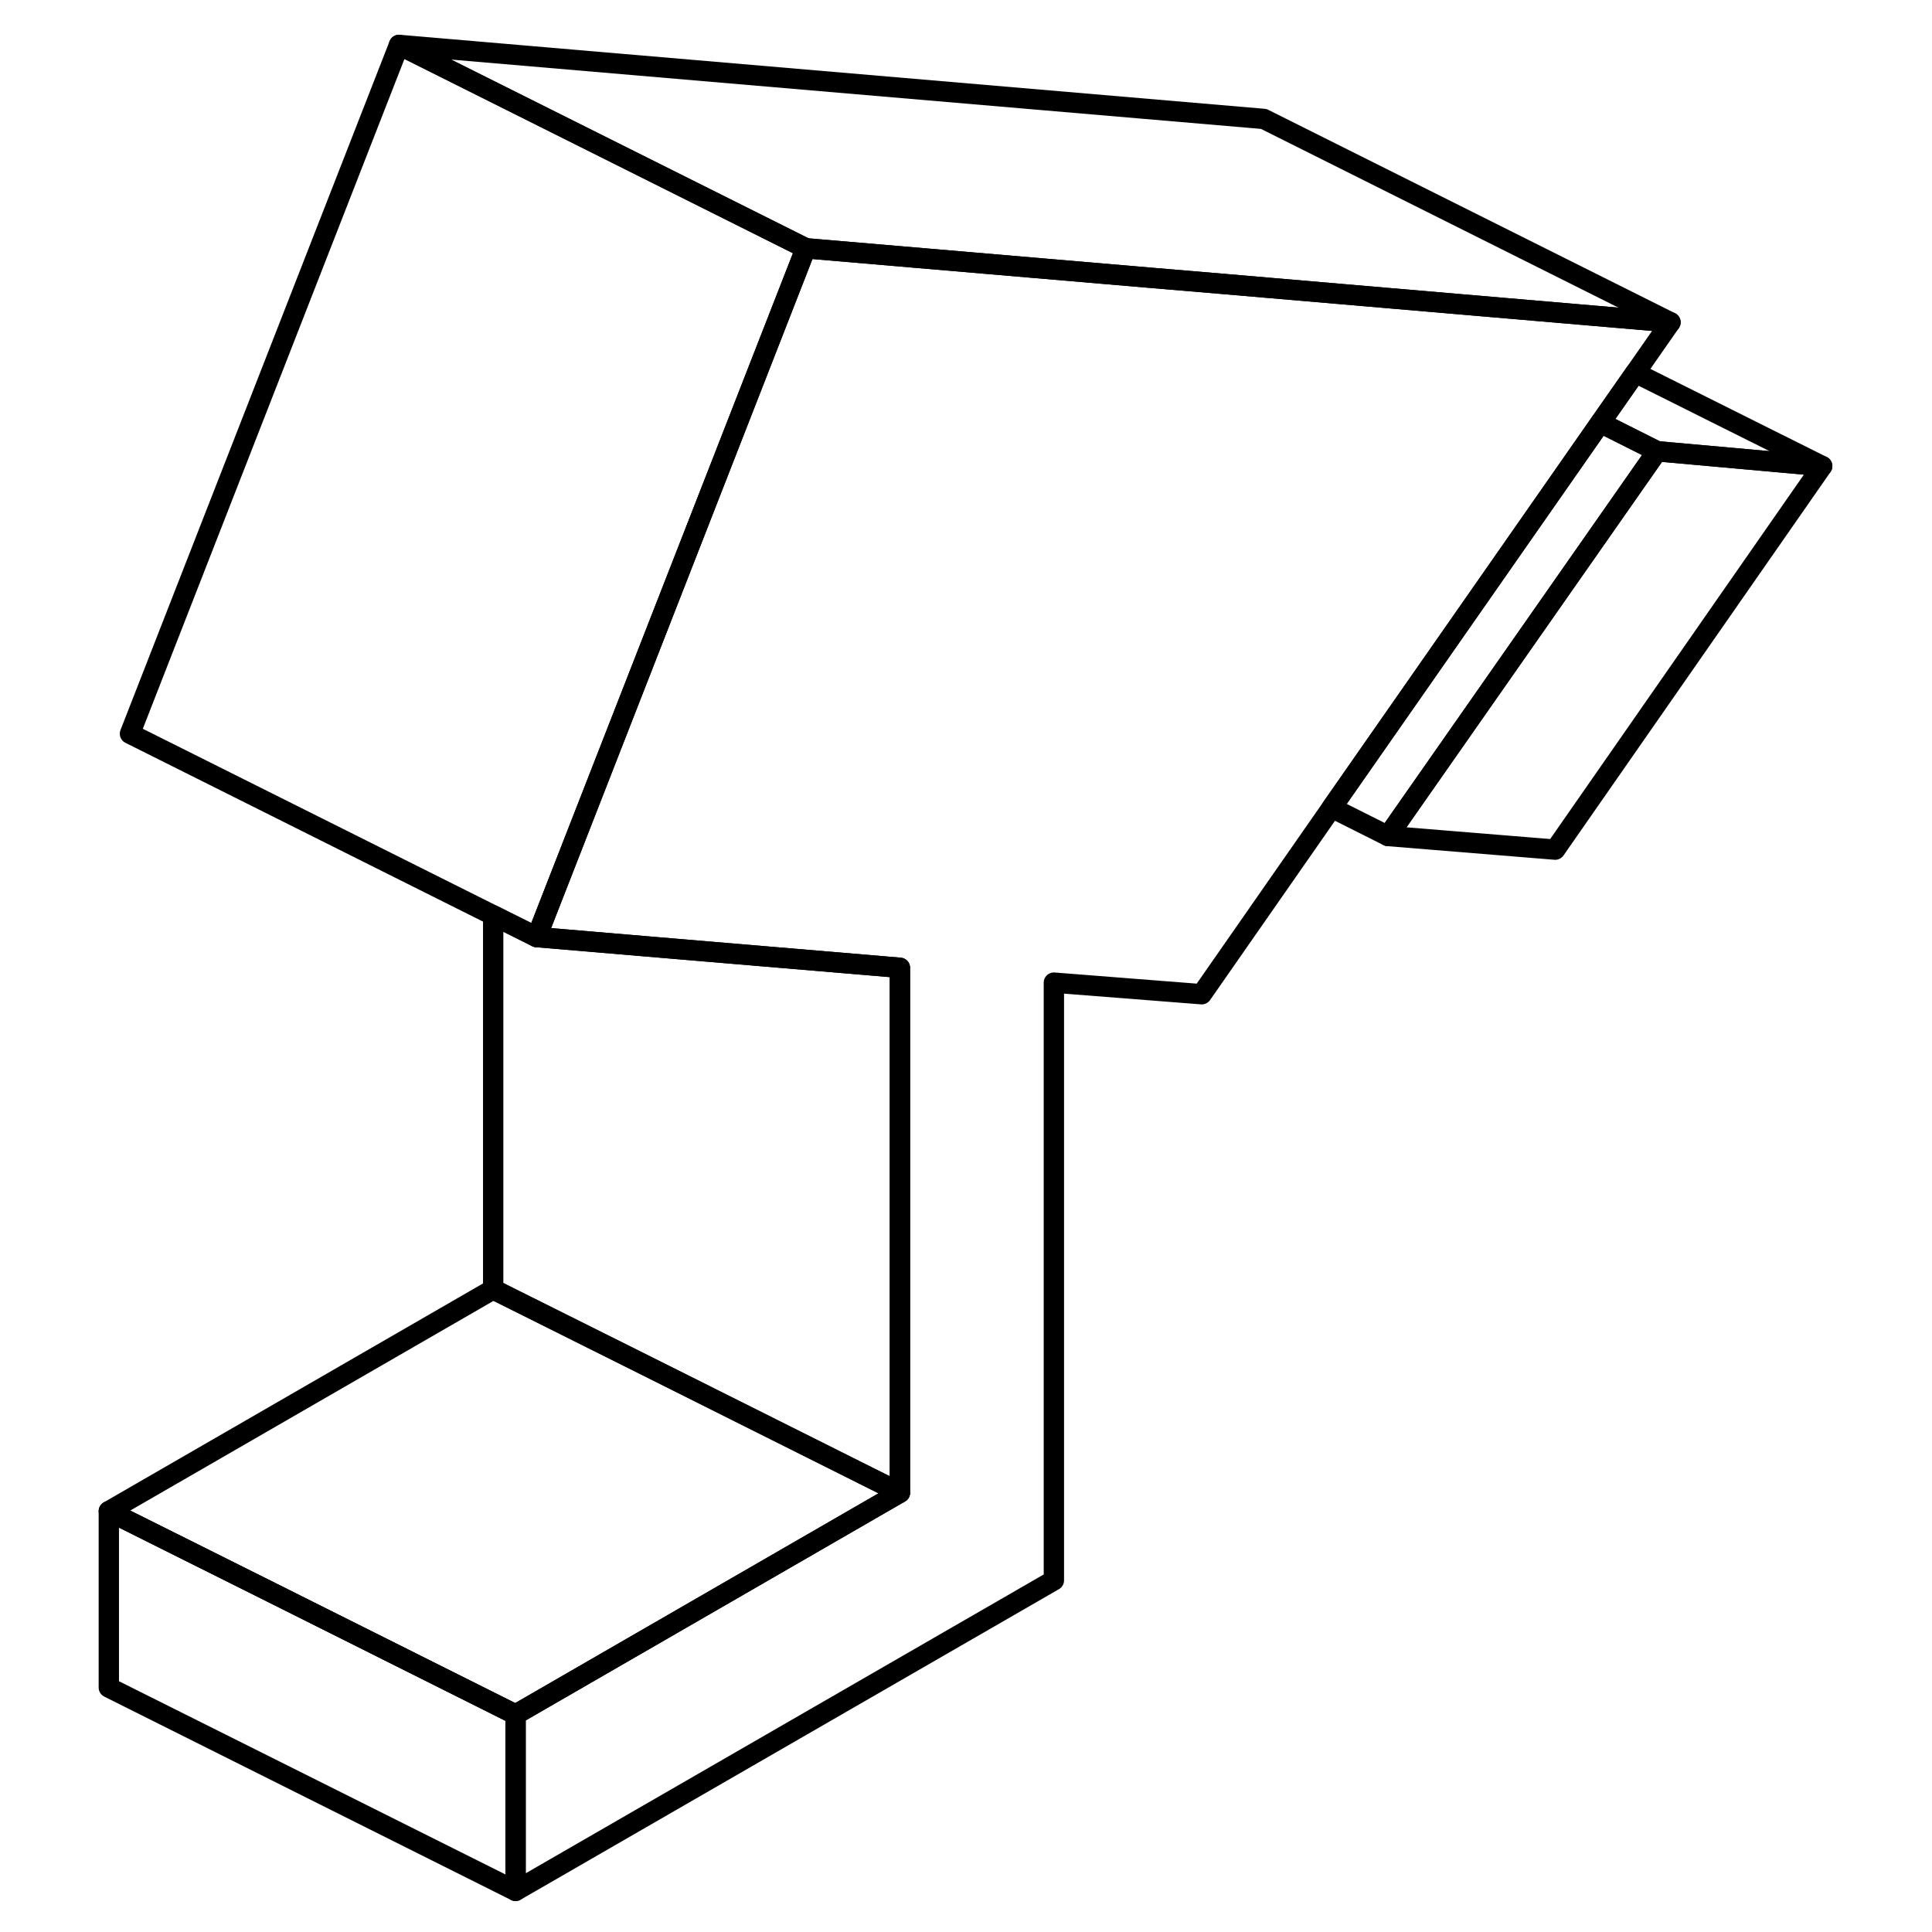 <svg viewBox="0 0 90 95" fill="none" xmlns="http://www.w3.org/2000/svg" height="24" width="24" stroke-width="1px" stroke-linecap="round" stroke-linejoin="round">
    <path d="M87.101 22.919L73.971 41.778L65.751 41.108L78.981 22.189L87.101 22.919Z" stroke="currentColor" stroke-linejoin="round"/>
    <path d="M79.641 15.848L77.911 18.328L76.191 20.788L62.981 39.718L56.591 48.888L49.321 48.318V77.708L22.851 92.978V84.308L41.751 73.398V47.588L29.321 46.538L23.891 46.078L37.121 12.208L54.181 13.668L57.731 13.968L63.551 14.468L65.881 14.668L71.591 15.158L79.641 15.848Z" stroke="currentColor" stroke-linejoin="round"/>
    <path d="M37.121 12.208L23.891 46.078L3.891 36.078L17.121 2.208L37.121 12.208Z" stroke="currentColor" stroke-linejoin="round"/>
    <path d="M79.641 15.848L71.591 15.158L65.881 14.668L63.551 14.468L57.731 13.968L54.181 13.668L37.121 12.208L17.121 2.208L59.641 5.848L79.641 15.848Z" stroke="currentColor" stroke-linejoin="round"/>
    <path d="M41.751 47.588V73.398L29.321 67.178L21.751 63.398V45.008L23.891 46.078L29.321 46.538L41.751 47.588Z" stroke="currentColor" stroke-linejoin="round"/>
    <path d="M41.751 73.398L22.851 84.308L10.901 78.328L2.851 74.308L21.751 63.398L29.321 67.178L41.751 73.398Z" stroke="currentColor" stroke-linejoin="round"/>
    <path d="M22.851 84.308V92.978L2.851 82.978V74.308L10.901 78.328L22.851 84.308Z" stroke="currentColor" stroke-linejoin="round"/>
    <path d="M87.101 22.918L78.981 22.188L76.191 20.788L77.911 18.328L87.101 22.918Z" stroke="currentColor" stroke-linejoin="round"/>
    <path d="M78.981 22.188L65.751 41.108L62.981 39.718L76.191 20.788L78.981 22.188Z" stroke="currentColor" stroke-linejoin="round"/>
</svg>